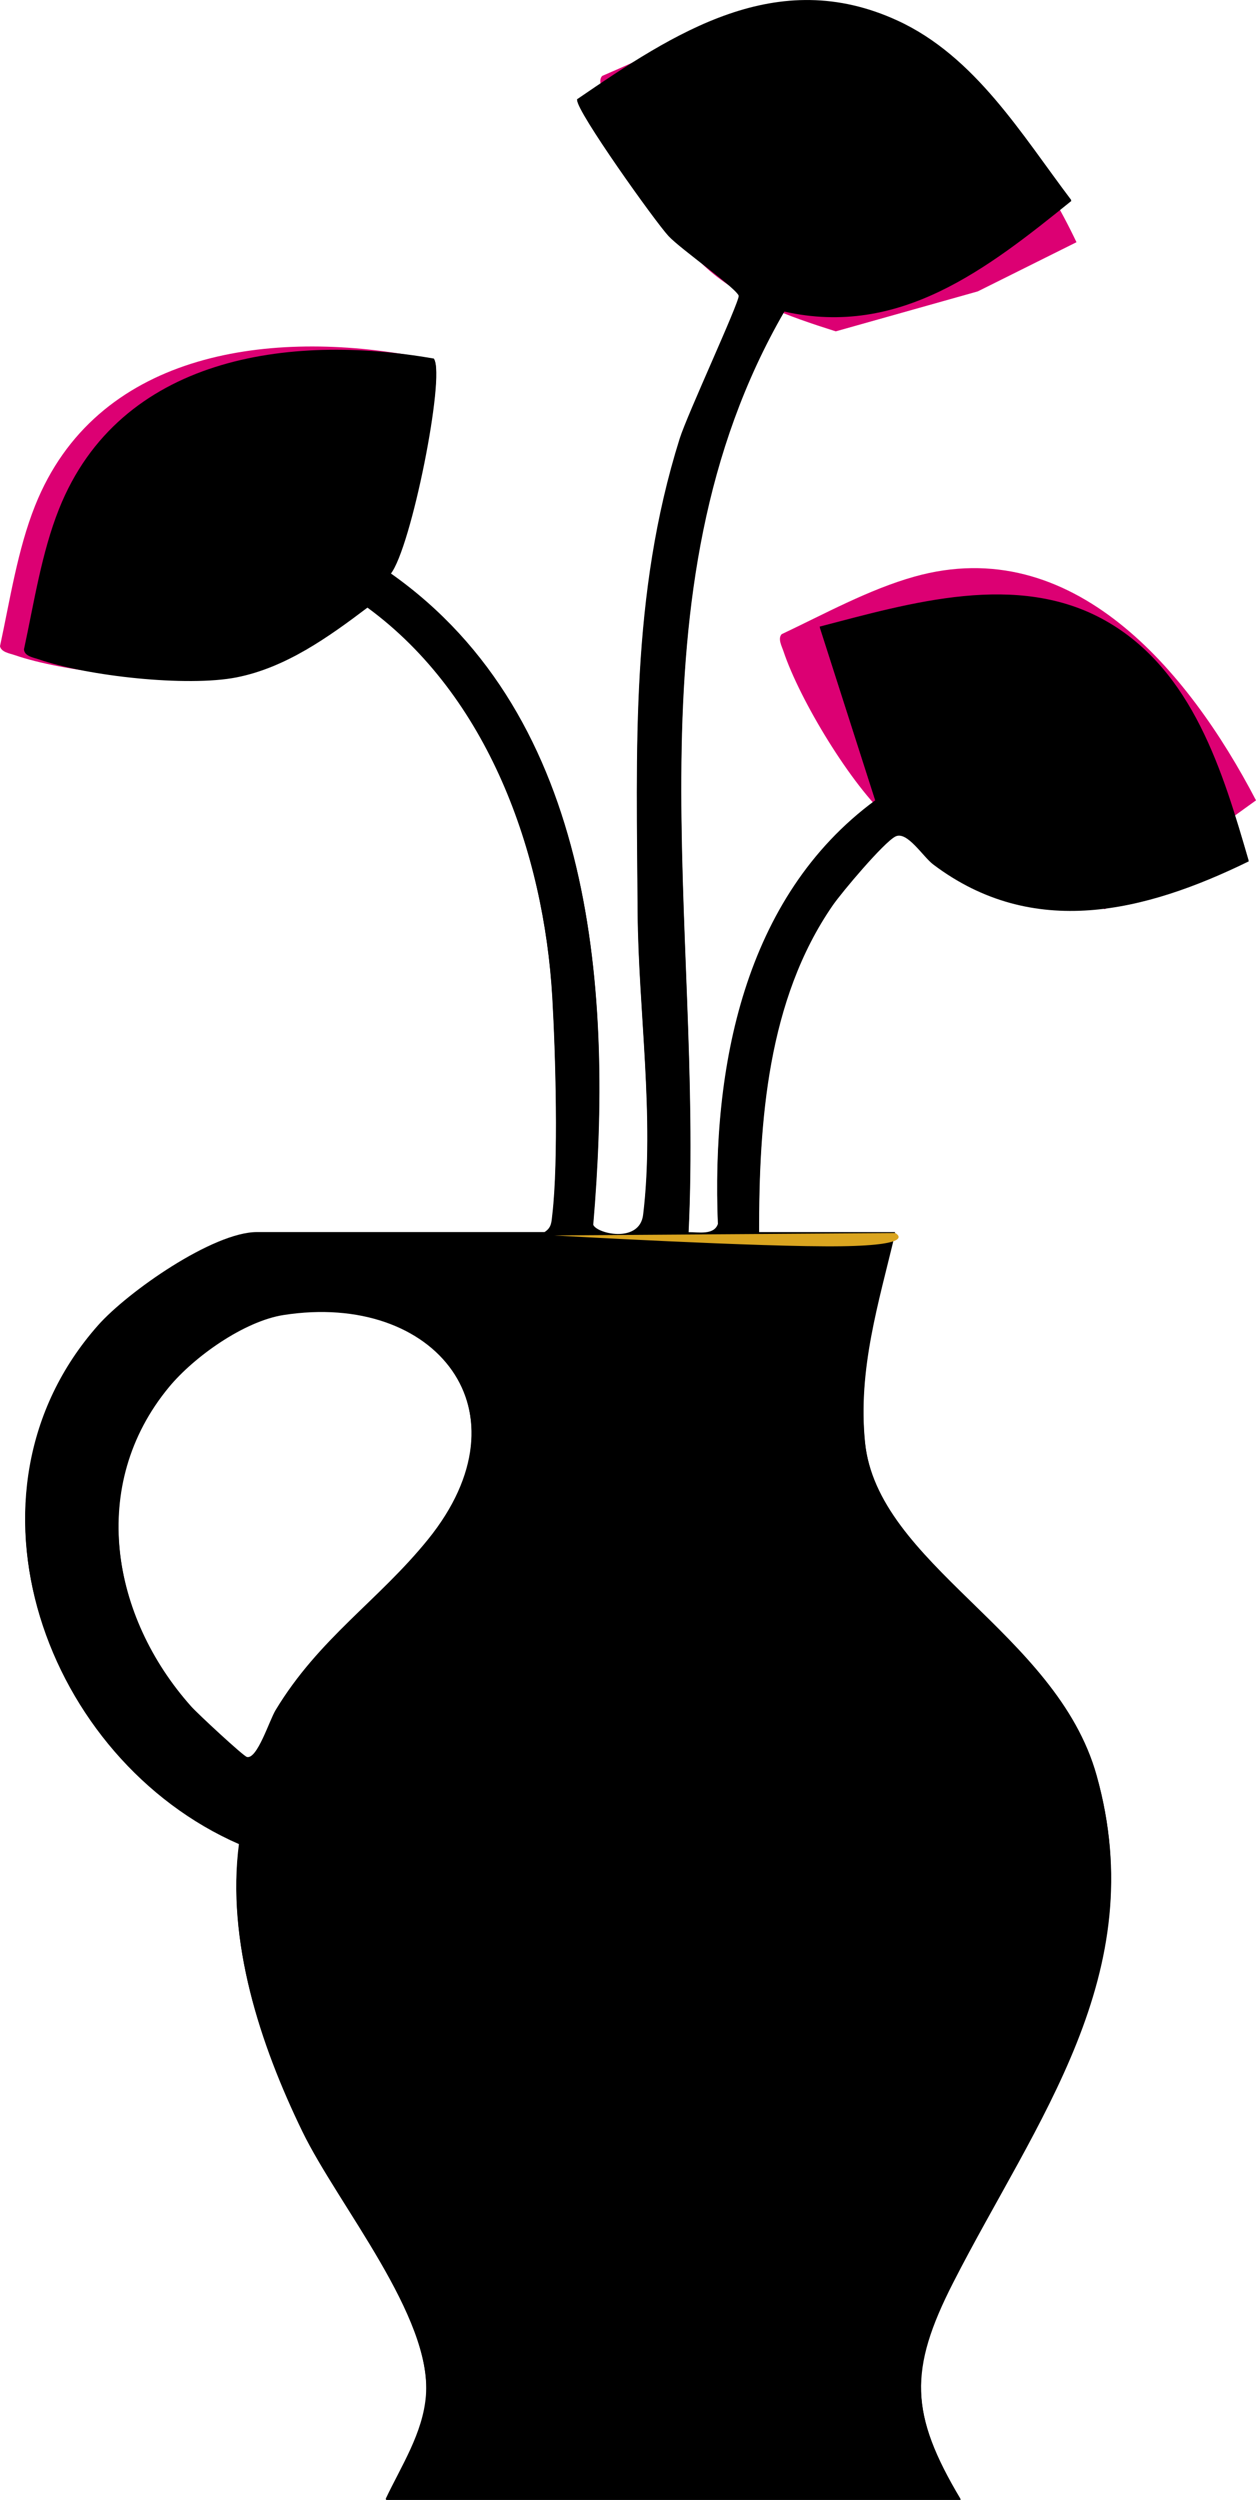 <?xml version="1.0" encoding="UTF-8"?>
<svg id="Layer_1" data-name="Layer 1" xmlns="http://www.w3.org/2000/svg" viewBox="0 0 248.59 494.59">
  <defs>
    <style>
      .cls-1 {
        fill: #dc0073;
      }

      .cls-2 {
        fill: #daa520;
      }
    </style>
  </defs>
  <path class="cls-1" d="M218.7,179.87c-9.31-2.58-35.18-11.2-42.66-17.79-7.48-6.59-17.76-23.58-20.98-33.25-.32-.96-1.16-2.47-.36-3.36,8.43-3.98,17.29-8.87,26.28-11.39,31.26-8.78,54.15,18.43,67.61,44.26"/>
  <path class="cls-1" d="M67.95,119.37c-7.71,5.82-16.13,11.87-25.91,13.8s-29.52-.24-39.15-3.57c-.96-.33-2.67-.58-2.89-1.76,1.97-9.11,3.48-19.12,6.94-27.79,12.04-30.16,45.5-34.78,74.19-29.76"/>
  <path class="cls-1" d="M165.4,65.55c-9.21-2.92-19.01-6.29-26.24-13.15-7.23-6.86-16.88-24.22-19.73-34-.29-.97-1.07-2.51-.24-3.38,8.57-3.66,17.61-8.22,26.68-10.41,31.57-7.62,54.69,17,67.19,43.31l-19.54,9.73-28.12,7.91Z"/>
  <path d="M107.8,243.95c1.42-.88,1.38-1.99,1.55-3.44,1.25-10.69.64-31.83,0-43.03-1.68-28.84-12.76-59.78-36.62-77.27-7.71,5.82-16.13,11.87-25.91,13.8s-29.52-.24-39.15-3.57c-.96-.33-2.67-.58-2.89-1.76,1.97-9.11,3.48-19.12,6.94-27.79,12.04-30.16,45.5-34.78,74.19-29.76,2.24,3.23-4.48,37.28-8.61,42.44,40.68,28.59,44,83.3,40.11,128.81.43,1.83,9.21,3.96,9.92-1.87,2.32-19.18-.96-40.7-1.09-59.92-.21-32.17-1.42-62.6,8.32-93.62,1.51-4.81,11.73-26.77,11.7-28.3-.03-1.35-11.46-9.29-13.95-11.97-2.65-2.85-18.22-24.69-18.06-26.87,19.3-13.2,39.54-26.58,63.47-15.55,15.34,7.07,24.53,22.52,34.33,35.47-16.59,13.39-33.96,27.04-56.81,21.89-31.98,55.32-16.02,121.6-18.96,182.32,1.94-.03,5.09.66,5.85-1.64-1.24-30.74,5.05-64.62,31.15-83.81l-11.01-34.35c18.03-4.7,39.12-11,56.53-1.2,17.41,9.8,23.32,30.18,28.36,47.45-20.55,10.04-42.67,15.54-62.45.62-2.05-1.54-5.19-6.72-7.5-5.53s-10.56,10.97-12.4,13.63c-12.9,18.68-14.61,42.78-14.57,64.82h26.95c-3.27,13.8-7.43,26.93-5.98,41.43,2.43,24.33,37.93,37.74,45.85,65.97,11.01,39.19-12.07,68.23-28.42,100.28-8.79,17.23-8.58,26.04,1.52,42.96h-113.8c3.08-6.52,7.4-13.04,7.98-20.48,1.23-15.8-17.35-37.73-24.48-52.39-8.38-17.24-15.05-37.59-12.51-56.86-38.31-16.69-57.5-69.04-27.91-102.47,5.85-6.61,22.75-18.45,31.47-18.45h56.9-.01ZM152.96,8.51c-5.73.9-21.14,8.41-22.5,14.46-1.4,6.24,3,13.06,6.8,17.74,12.47,15.33,32.32,19.1,49.21,8.33,12.11-7.72,11.58-14.12,3.5-25.12-8.46-11.51-22.77-17.65-37.02-15.41h0ZM52.16,78.43c-13.85,1.76-27.07,10.46-32.19,23.72-5.73,14.86-4.18,23.59,12.98,24.93,17.42,1.36,38.3-9.15,41.17-27.68,2.92-18.81-3.6-23.31-21.96-20.97ZM192.94,125.41c-18.98,1.76-22.17,10.76-13.96,27.36,7.14,14.42,22.42,22.21,38.37,20.02,19.31-2.65,18.94-14.76,10.91-29.37-7.5-13.63-19.83-19.45-35.31-18.01h0ZM56.13,260.16c-7.81,1.22-17.69,8.23-22.68,14.26-16.03,19.38-11.46,45.57,4.46,63.4,1.24,1.39,10.29,9.8,11.01,9.97,2.04.47,4.42-7.22,5.67-9.28,8.59-14.22,20.33-21.62,30.15-33.75,20.63-25.48,1.53-49.29-28.61-44.6Z"/>
  <path d="M179.84,20.59c15.45,15.71-12.33,39.2-25.07,19.59-10.75-16.55,11.94-32.93,25.07-19.59Z"/>
  <path d="M196.5,137.45c15.41-14.48,35.94,9.46,21.12,22.63-15.07,13.39-35-9.6-21.12-22.63Z"/>
  <path d="M41.15,87.4c25.19-4.63,25.83,34.21.85,30.63-16.57-2.38-16.74-27.71-.85-30.63Z"/>
  <path class="cls-2" d="M45.15,90.41c4.47-.82,4.58,6.07.15,5.43-2.94-.42-2.97-4.92-.15-5.43Z"/>
  <path class="cls-2" d="M47.64,96.49c2.04-.37,2.09,2.77.07,2.48-1.34-.19-1.36-2.24-.07-2.48Z"/>
  <path class="cls-2" d="M181.47,26.08c2.04,4.06-4.55,6.1-5.18,1.66-.42-2.94,3.89-4.23,5.18-1.66Z"/>
  <path class="cls-2" d="M176.33,30.17c.93,1.85-2.08,2.78-2.36.76-.19-1.34,1.78-1.93,2.36-.76Z"/>
  <path class="cls-2" d="M219.92,147.95c2.04,4.06-4.55,6.1-5.18,1.66-.42-2.94,3.89-4.23,5.18-1.66Z"/>
  <path class="cls-2" d="M214.78,152.04c.93,1.85-2.08,2.78-2.36.76-.19-1.34,1.78-1.93,2.36-.76Z"/>
  <path d="M107.76,243.76c1.42-.88,1.38-1.99,1.55-3.44,1.25-10.69.64-31.83,0-43.03-1.68-28.84-12.76-59.78-36.62-77.27-7.71,5.82-16.13,11.87-25.91,13.8s-29.52-.24-39.15-3.57c-.96-.33-2.67-.58-2.89-1.76,1.97-9.11,3.48-19.12,6.94-27.79,12.04-30.16,45.5-34.78,74.19-29.76,2.24,3.23-4.48,37.28-8.61,42.44,40.68,28.59,44,83.3,40.11,128.81.43,1.83,9.21,3.96,9.92-1.87,2.32-19.18-.96-40.7-1.09-59.92-.21-32.17-1.42-62.6,8.32-93.62,1.51-4.81,11.73-26.77,11.7-28.3-.03-1.35-11.46-9.29-13.95-11.97-2.65-2.85-18.22-24.69-18.06-26.87,19.3-13.2,39.54-26.58,63.47-15.55,15.34,7.07,24.53,22.52,34.33,35.47-16.59,13.39-33.96,27.04-56.81,21.89-31.98,55.32-16.02,121.6-18.96,182.32,1.94-.03,5.09.66,5.85-1.64-1.24-30.74,5.05-64.62,31.15-83.81l-11.01-34.35c18.03-4.7,39.12-11,56.53-1.2,17.41,9.8,23.32,30.18,28.36,47.45-20.55,10.04-42.67,15.54-62.45.62-2.05-1.54-5.19-6.72-7.5-5.53s-10.56,10.97-12.4,13.63c-12.9,18.68-14.61,42.78-14.57,64.82h26.95c-3.27,13.8-7.43,26.93-5.98,41.43,2.43,24.33,37.93,37.74,45.85,65.97,11.01,39.19-12.07,68.23-28.42,100.28-8.79,17.23-8.58,26.04,1.52,42.96h-113.8c3.08-6.52,7.4-13.04,7.98-20.48,1.23-15.8-17.35-37.73-24.48-52.39-8.38-17.24-15.05-37.59-12.51-56.86-38.31-16.69-57.5-69.04-27.91-102.47,5.85-6.61,22.75-18.45,31.47-18.45h56.9-.01ZM133.16,39.72c-5.43-2.04-11.93-22.86-7.71-18.32s7.98,14.44,11.78,19.12c12.47,15.33,32.32,19.1,49.21,8.33,12.11-7.72-16.63,13.26-29.18,7.91-36.96-15.75-18.96-15.11-24.11-17.04h0ZM59.23,123.61c-13.85,1.76,3.83-13.27-1.29,0-5.73,14.86-42.2,1.94-25.04,3.29,17.42,1.36,38.3-9.15,41.17-27.68,2.92-18.81,3.52,22.07-14.85,24.4h.01ZM176.23,152.54c-6.75-13.5-5.5-16.56,2.71.03,7.14,14.42,22.42,22.21,38.37,20.02,19.31-2.65-22.43,8.7-30.47-5.91-7.5-13.63-3.65-.24-10.61-14.14ZM56.09,259.97c-7.81,1.22-17.69,8.23-22.68,14.26-16.03,19.38-11.46,45.57,4.46,63.4,1.24,1.39,10.29,9.8,11.01,9.97,2.04.47,4.42-7.22,5.67-9.28,8.59-14.22,20.33-21.62,30.15-33.75,20.63-25.48,1.53-49.29-28.61-44.6Z"/>
  <path class="cls-2" d="M109.68,244.42l67.5-.48s4.71,2.4-10.72,2.62-56.79-2.14-56.79-2.14Z"/>
</svg>